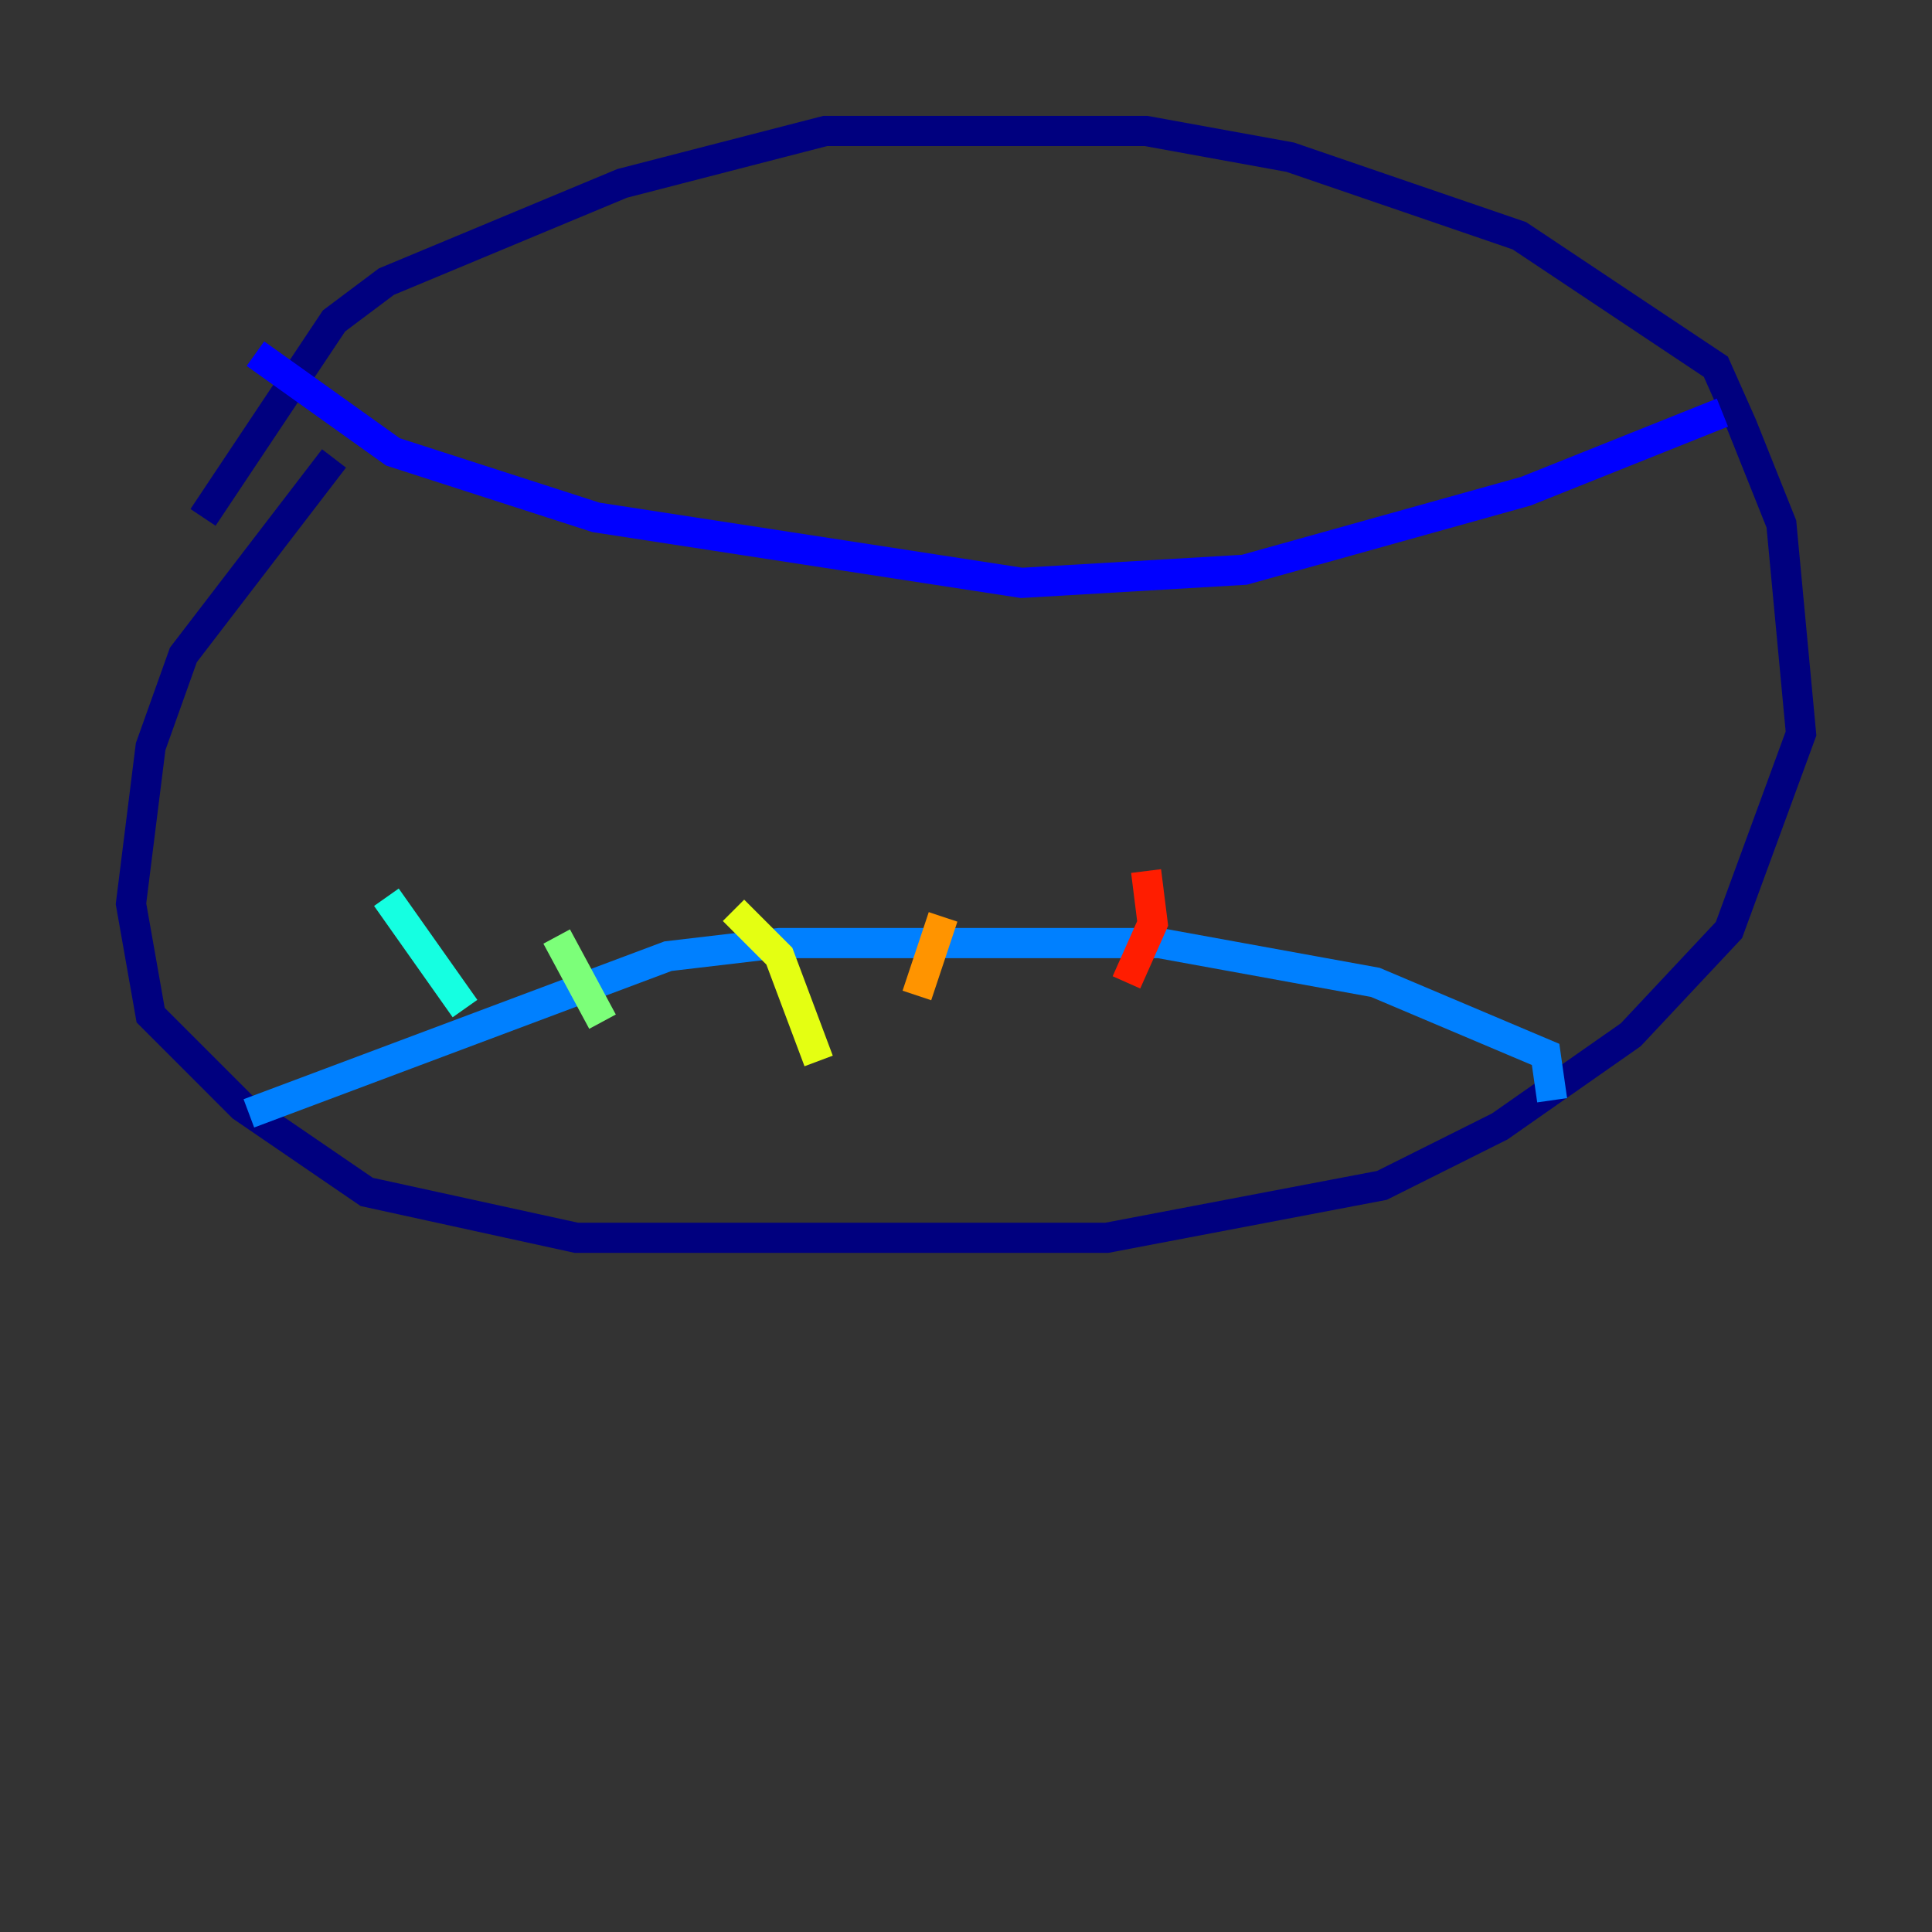 <?xml version="1.0" encoding="utf-8" ?>
<svg baseProfile="tiny" height="128" version="1.2" viewBox="0,0,128,128" width="128" xmlns="http://www.w3.org/2000/svg" xmlns:ev="http://www.w3.org/2001/xml-events" xmlns:xlink="http://www.w3.org/1999/xlink"><rect x="0" y="0" width="128" height="128" fill="#333333" stroke="none"/><defs /><polyline fill="none" points="22.129,30.373 12.149,43.39 9.98,49.464 8.678,59.878 9.98,67.254 16.054,73.329 24.298,78.969 38.183,82.007 73.329,82.007 91.552,78.536 99.363,74.63 108.041,68.556 114.549,61.614 119.322,48.597 118.02,34.712 115.417,28.203 113.681,24.298 100.664,15.62 85.478,10.414 75.932,8.678 54.671,8.678 41.22,12.149 25.6,18.658 22.129,21.261 13.451,34.278" stroke="#00007f" stroke-width="2" /><polyline fill="none" points="16.922,23.43 26.034,29.939 39.485,34.278 67.688,38.617 82.441,37.749 101.098,32.542 114.115,27.336" stroke="#0000ff" stroke-width="2" /><polyline fill="none" points="16.488,73.763 44.258,63.349 51.634,62.481 76.8,62.481 91.119,65.085 102.4,69.858 102.834,72.895" stroke="#0080ff" stroke-width="2" /><polyline fill="none" points="25.6,59.444 30.807,66.82" stroke="#15ffe1" stroke-width="2" /><polyline fill="none" points="36.881,62.047 39.919,67.688" stroke="#7cff79" stroke-width="2" /><polyline fill="none" points="48.597,60.312 51.634,63.349 54.237,70.291" stroke="#e4ff12" stroke-width="2" /><polyline fill="none" points="62.481,60.746 60.746,65.953" stroke="#ff9400" stroke-width="2" /><polyline fill="none" points="75.932,57.709 76.366,61.18 74.63,65.085" stroke="#ff1d00" stroke-width="2" /><polyline fill="none" points="85.478,59.444 85.478,59.444" stroke="#7f0000" stroke-width="2" /></svg>